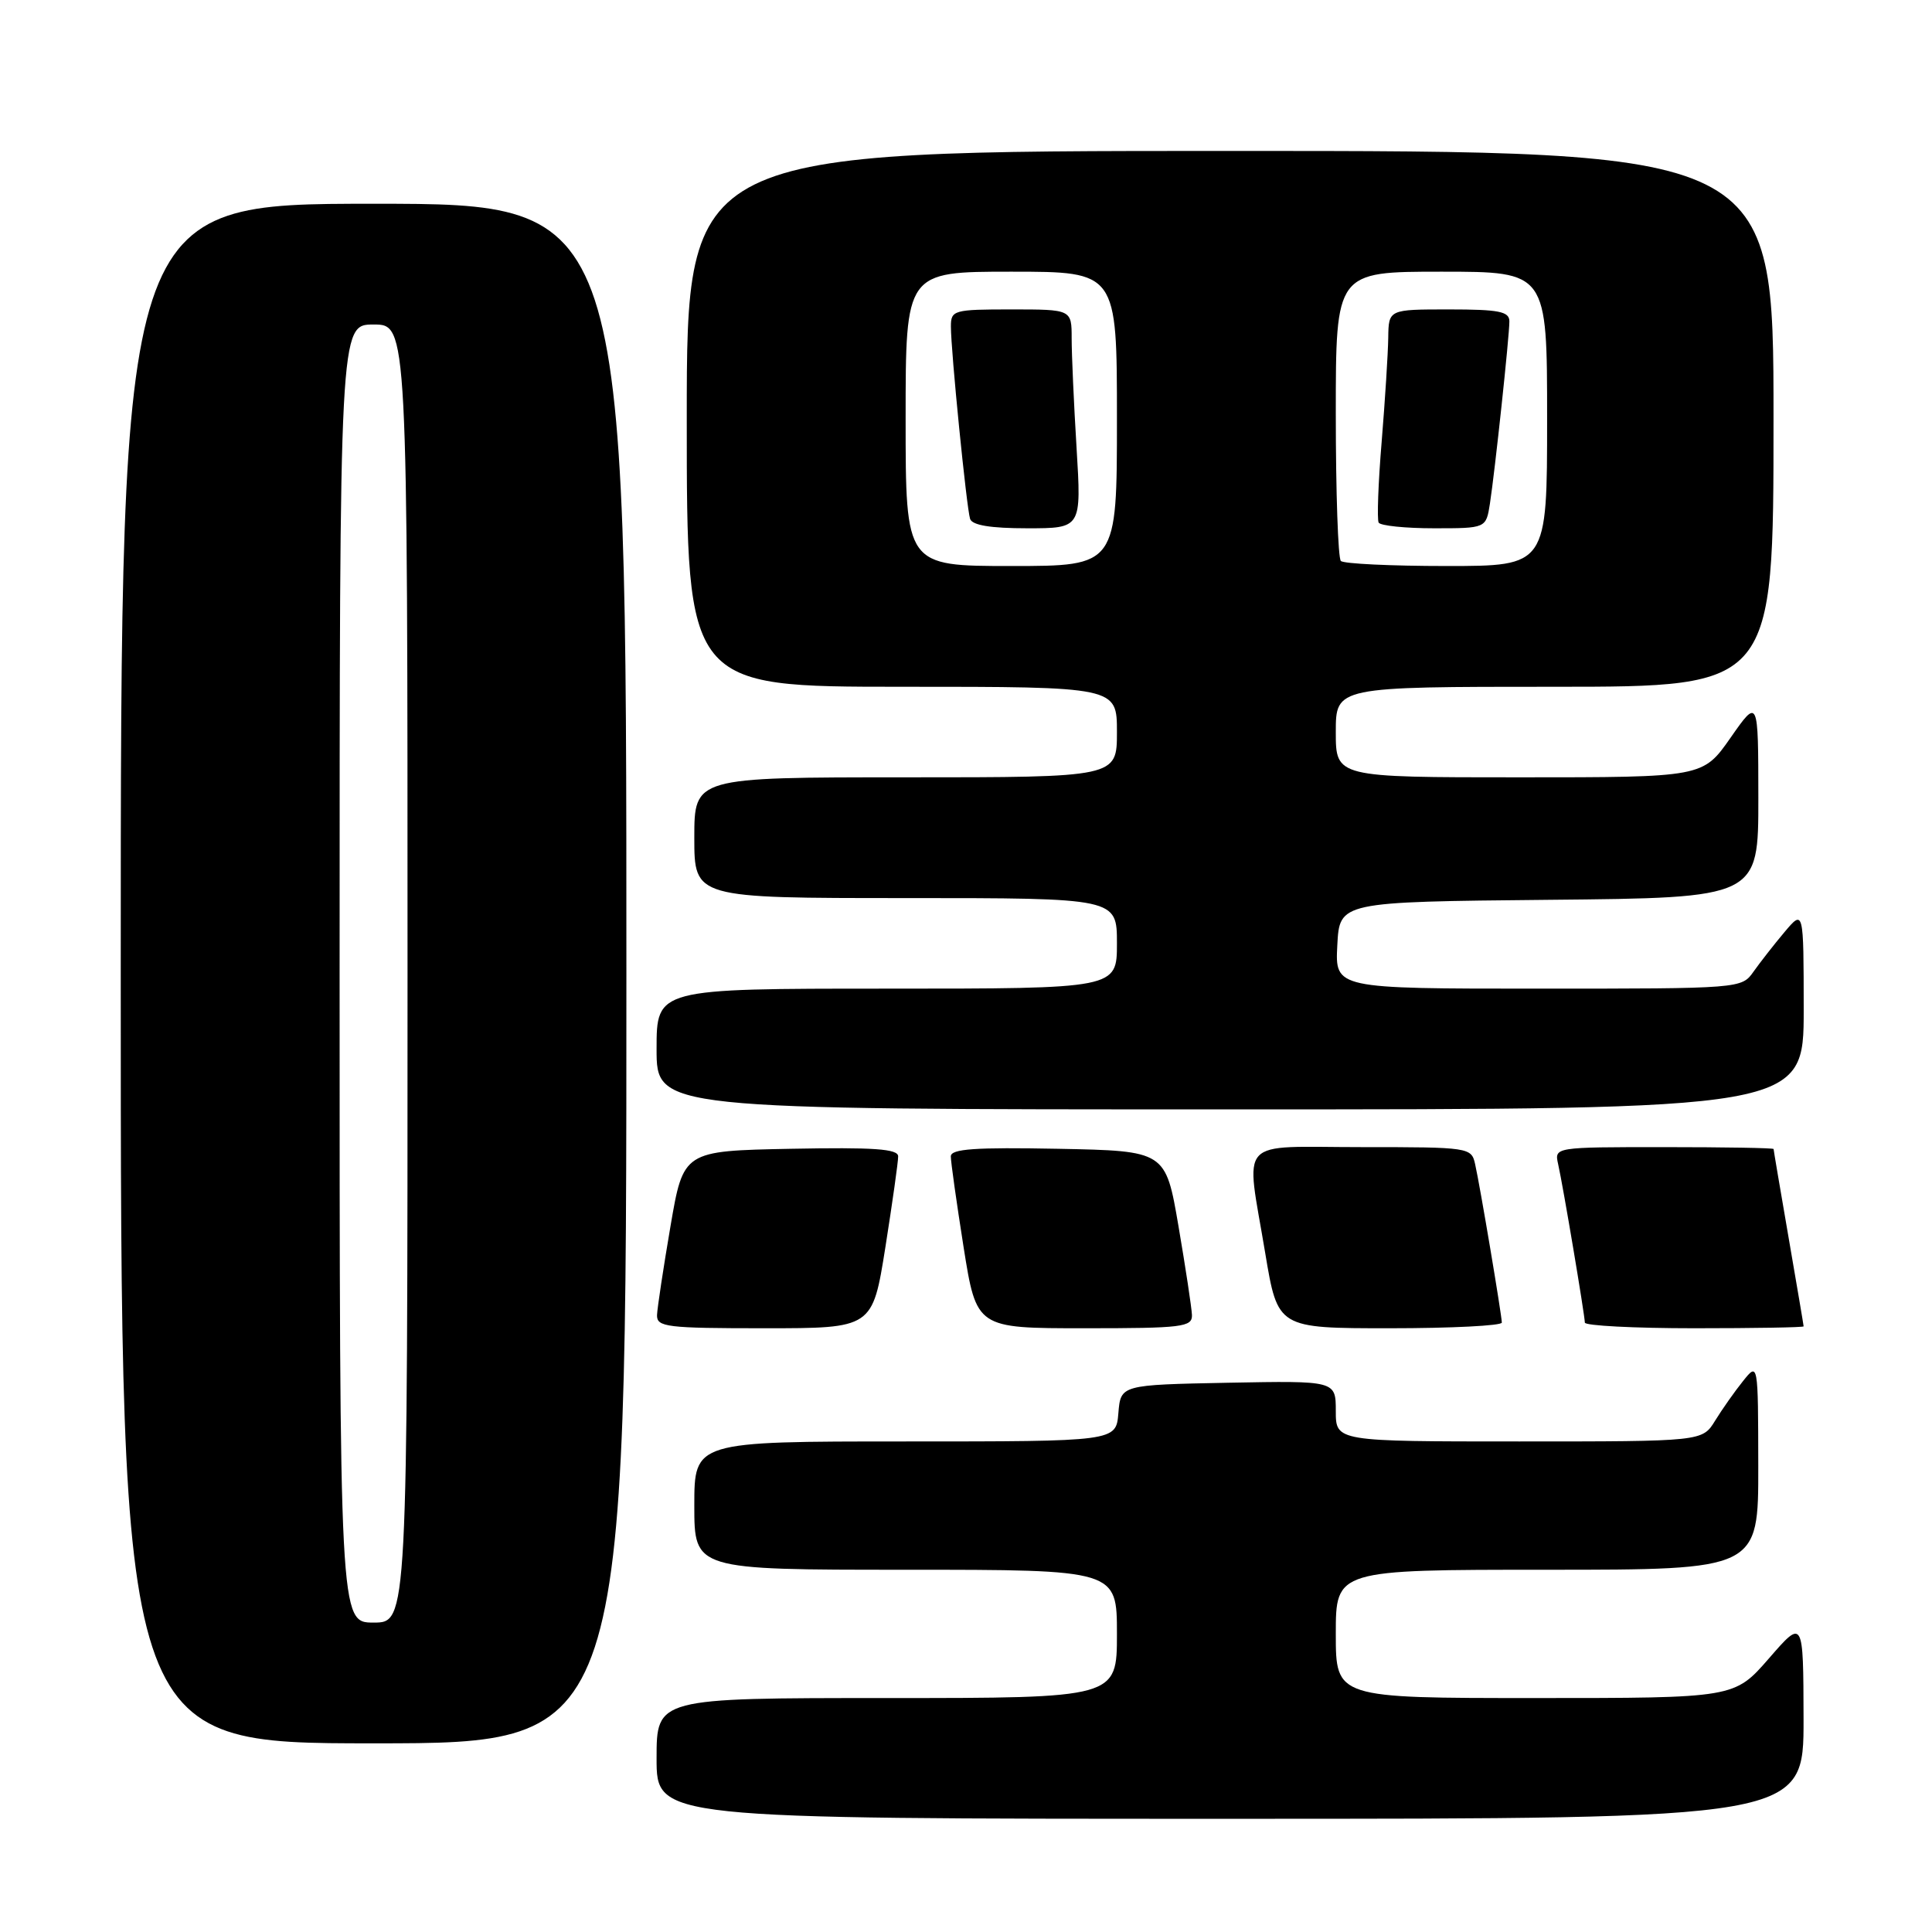 <?xml version="1.0" encoding="UTF-8" standalone="no"?>
<!DOCTYPE svg PUBLIC "-//W3C//DTD SVG 1.1//EN" "http://www.w3.org/Graphics/SVG/1.1/DTD/svg11.dtd" >
<svg xmlns="http://www.w3.org/2000/svg" xmlns:xlink="http://www.w3.org/1999/xlink" version="1.1" viewBox="0 0 256 256">
 <g >
 <path fill="currentColor"
d=" M 238.98 227.75 C 238.95 214.50 238.95 214.50 234.39 219.75 C 229.82 225.00 229.82 225.00 203.41 225.00 C 177.00 225.00 177.00 225.00 177.00 216.50 C 177.00 208.00 177.00 208.00 205.00 208.00 C 233.00 208.00 233.00 208.00 232.98 194.25 C 232.96 180.50 232.96 180.50 230.96 183.00 C 229.85 184.38 228.19 186.74 227.26 188.25 C 225.57 191.00 225.57 191.00 201.28 191.00 C 177.00 191.00 177.00 191.00 177.00 186.97 C 177.00 182.95 177.00 182.95 162.75 183.22 C 148.50 183.50 148.50 183.50 148.19 187.25 C 147.88 191.00 147.88 191.00 119.94 191.00 C 92.00 191.00 92.00 191.00 92.00 199.50 C 92.00 208.00 92.00 208.00 120.00 208.00 C 148.00 208.00 148.00 208.00 148.00 216.50 C 148.00 225.00 148.00 225.00 117.50 225.00 C 87.00 225.00 87.00 225.00 87.00 233.00 C 87.00 241.00 87.00 241.00 163.00 241.00 C 239.00 241.00 239.00 241.00 238.98 227.75 Z  M 83.00 129.00 C 83.00 27.00 83.00 27.00 49.50 27.00 C 16.00 27.00 16.00 27.00 16.00 129.00 C 16.00 231.00 16.00 231.00 49.50 231.00 C 83.00 231.00 83.00 231.00 83.00 129.00 Z  M 117.32 165.25 C 118.25 159.34 119.02 153.93 119.01 153.22 C 119.00 152.23 115.79 152.01 104.78 152.22 C 90.55 152.50 90.55 152.50 88.84 162.50 C 87.90 168.00 87.10 173.29 87.06 174.25 C 87.01 175.84 88.32 176.00 101.31 176.00 C 115.61 176.00 115.61 176.00 117.32 165.25 Z  M 157.94 174.25 C 157.90 173.29 157.10 168.00 156.16 162.50 C 154.45 152.50 154.45 152.50 140.22 152.22 C 129.21 152.01 126.00 152.23 125.99 153.22 C 125.98 153.93 126.75 159.34 127.68 165.25 C 129.39 176.00 129.39 176.00 143.69 176.00 C 156.68 176.00 157.99 175.84 157.94 174.25 Z  M 199.00 175.25 C 198.99 174.27 196.12 157.17 195.46 154.25 C 194.97 152.04 194.68 152.00 180.48 152.00 C 163.64 152.00 165.06 150.44 167.65 166.05 C 169.31 176.00 169.31 176.00 184.15 176.00 C 192.32 176.00 199.00 175.66 199.00 175.25 Z  M 238.99 175.75 C 238.99 175.61 238.09 170.32 237.00 164.00 C 235.91 157.68 235.01 152.39 235.01 152.25 C 235.00 152.11 228.47 152.00 220.48 152.00 C 205.96 152.00 205.96 152.00 206.46 154.25 C 207.12 157.17 209.99 174.27 210.00 175.25 C 210.00 175.66 216.53 176.00 224.50 176.00 C 232.47 176.00 239.00 175.89 238.99 175.75 Z  M 239.00 133.75 C 238.99 120.50 238.99 120.50 236.46 123.50 C 235.07 125.15 233.23 127.51 232.35 128.75 C 230.78 130.99 230.63 131.00 203.84 131.00 C 176.90 131.00 176.90 131.00 177.20 125.25 C 177.50 119.50 177.50 119.50 205.25 119.23 C 233.00 118.97 233.00 118.97 232.99 105.73 C 232.98 92.50 232.98 92.50 229.31 97.75 C 225.64 103.00 225.64 103.00 201.32 103.00 C 177.00 103.00 177.00 103.00 177.00 97.00 C 177.00 91.00 177.00 91.00 206.00 91.00 C 235.00 91.00 235.00 91.00 235.00 55.50 C 235.00 20.00 235.00 20.00 163.00 20.00 C 91.00 20.00 91.00 20.00 91.00 55.50 C 91.00 91.00 91.00 91.00 119.50 91.00 C 148.00 91.00 148.00 91.00 148.00 97.00 C 148.00 103.00 148.00 103.00 120.00 103.00 C 92.00 103.00 92.00 103.00 92.00 111.00 C 92.00 119.00 92.00 119.00 120.00 119.00 C 148.00 119.00 148.00 119.00 148.00 125.00 C 148.00 131.00 148.00 131.00 117.50 131.00 C 87.00 131.00 87.00 131.00 87.00 139.00 C 87.00 147.00 87.00 147.00 163.00 147.00 C 239.00 147.00 239.00 147.00 239.00 133.75 Z  M 45.00 129.00 C 45.00 43.00 45.00 43.00 49.50 43.00 C 54.00 43.00 54.00 43.00 54.00 129.00 C 54.00 215.00 54.00 215.00 49.50 215.00 C 45.00 215.00 45.00 215.00 45.00 129.00 Z  M 120.00 55.50 C 120.00 36.00 120.00 36.00 134.00 36.00 C 148.00 36.00 148.00 36.00 148.00 55.50 C 148.00 75.00 148.00 75.00 134.00 75.00 C 120.00 75.00 120.00 75.00 120.00 55.50 Z  M 142.65 59.34 C 142.29 53.48 142.00 46.96 142.00 44.84 C 142.00 41.00 142.00 41.00 134.00 41.00 C 126.37 41.00 126.00 41.10 126.00 43.25 C 125.99 46.46 128.07 67.26 128.54 68.75 C 128.81 69.60 131.25 70.00 136.12 70.00 C 143.30 70.00 143.30 70.00 142.65 59.34 Z  M 177.67 74.33 C 177.30 73.97 177.00 65.19 177.00 54.83 C 177.00 36.00 177.00 36.00 191.00 36.00 C 205.00 36.00 205.00 36.00 205.00 55.50 C 205.00 75.00 205.00 75.00 191.67 75.00 C 184.33 75.00 178.03 74.70 177.67 74.33 Z  M 197.42 66.75 C 198.09 62.40 200.00 44.57 200.00 42.58 C 200.00 41.27 198.62 41.00 192.00 41.00 C 184.00 41.00 184.00 41.00 183.95 44.75 C 183.92 46.81 183.53 53.00 183.08 58.50 C 182.62 64.00 182.45 68.84 182.68 69.25 C 182.92 69.66 186.22 70.00 190.01 70.00 C 196.91 70.00 196.91 70.00 197.42 66.75 Z "/>
</g>
</svg>